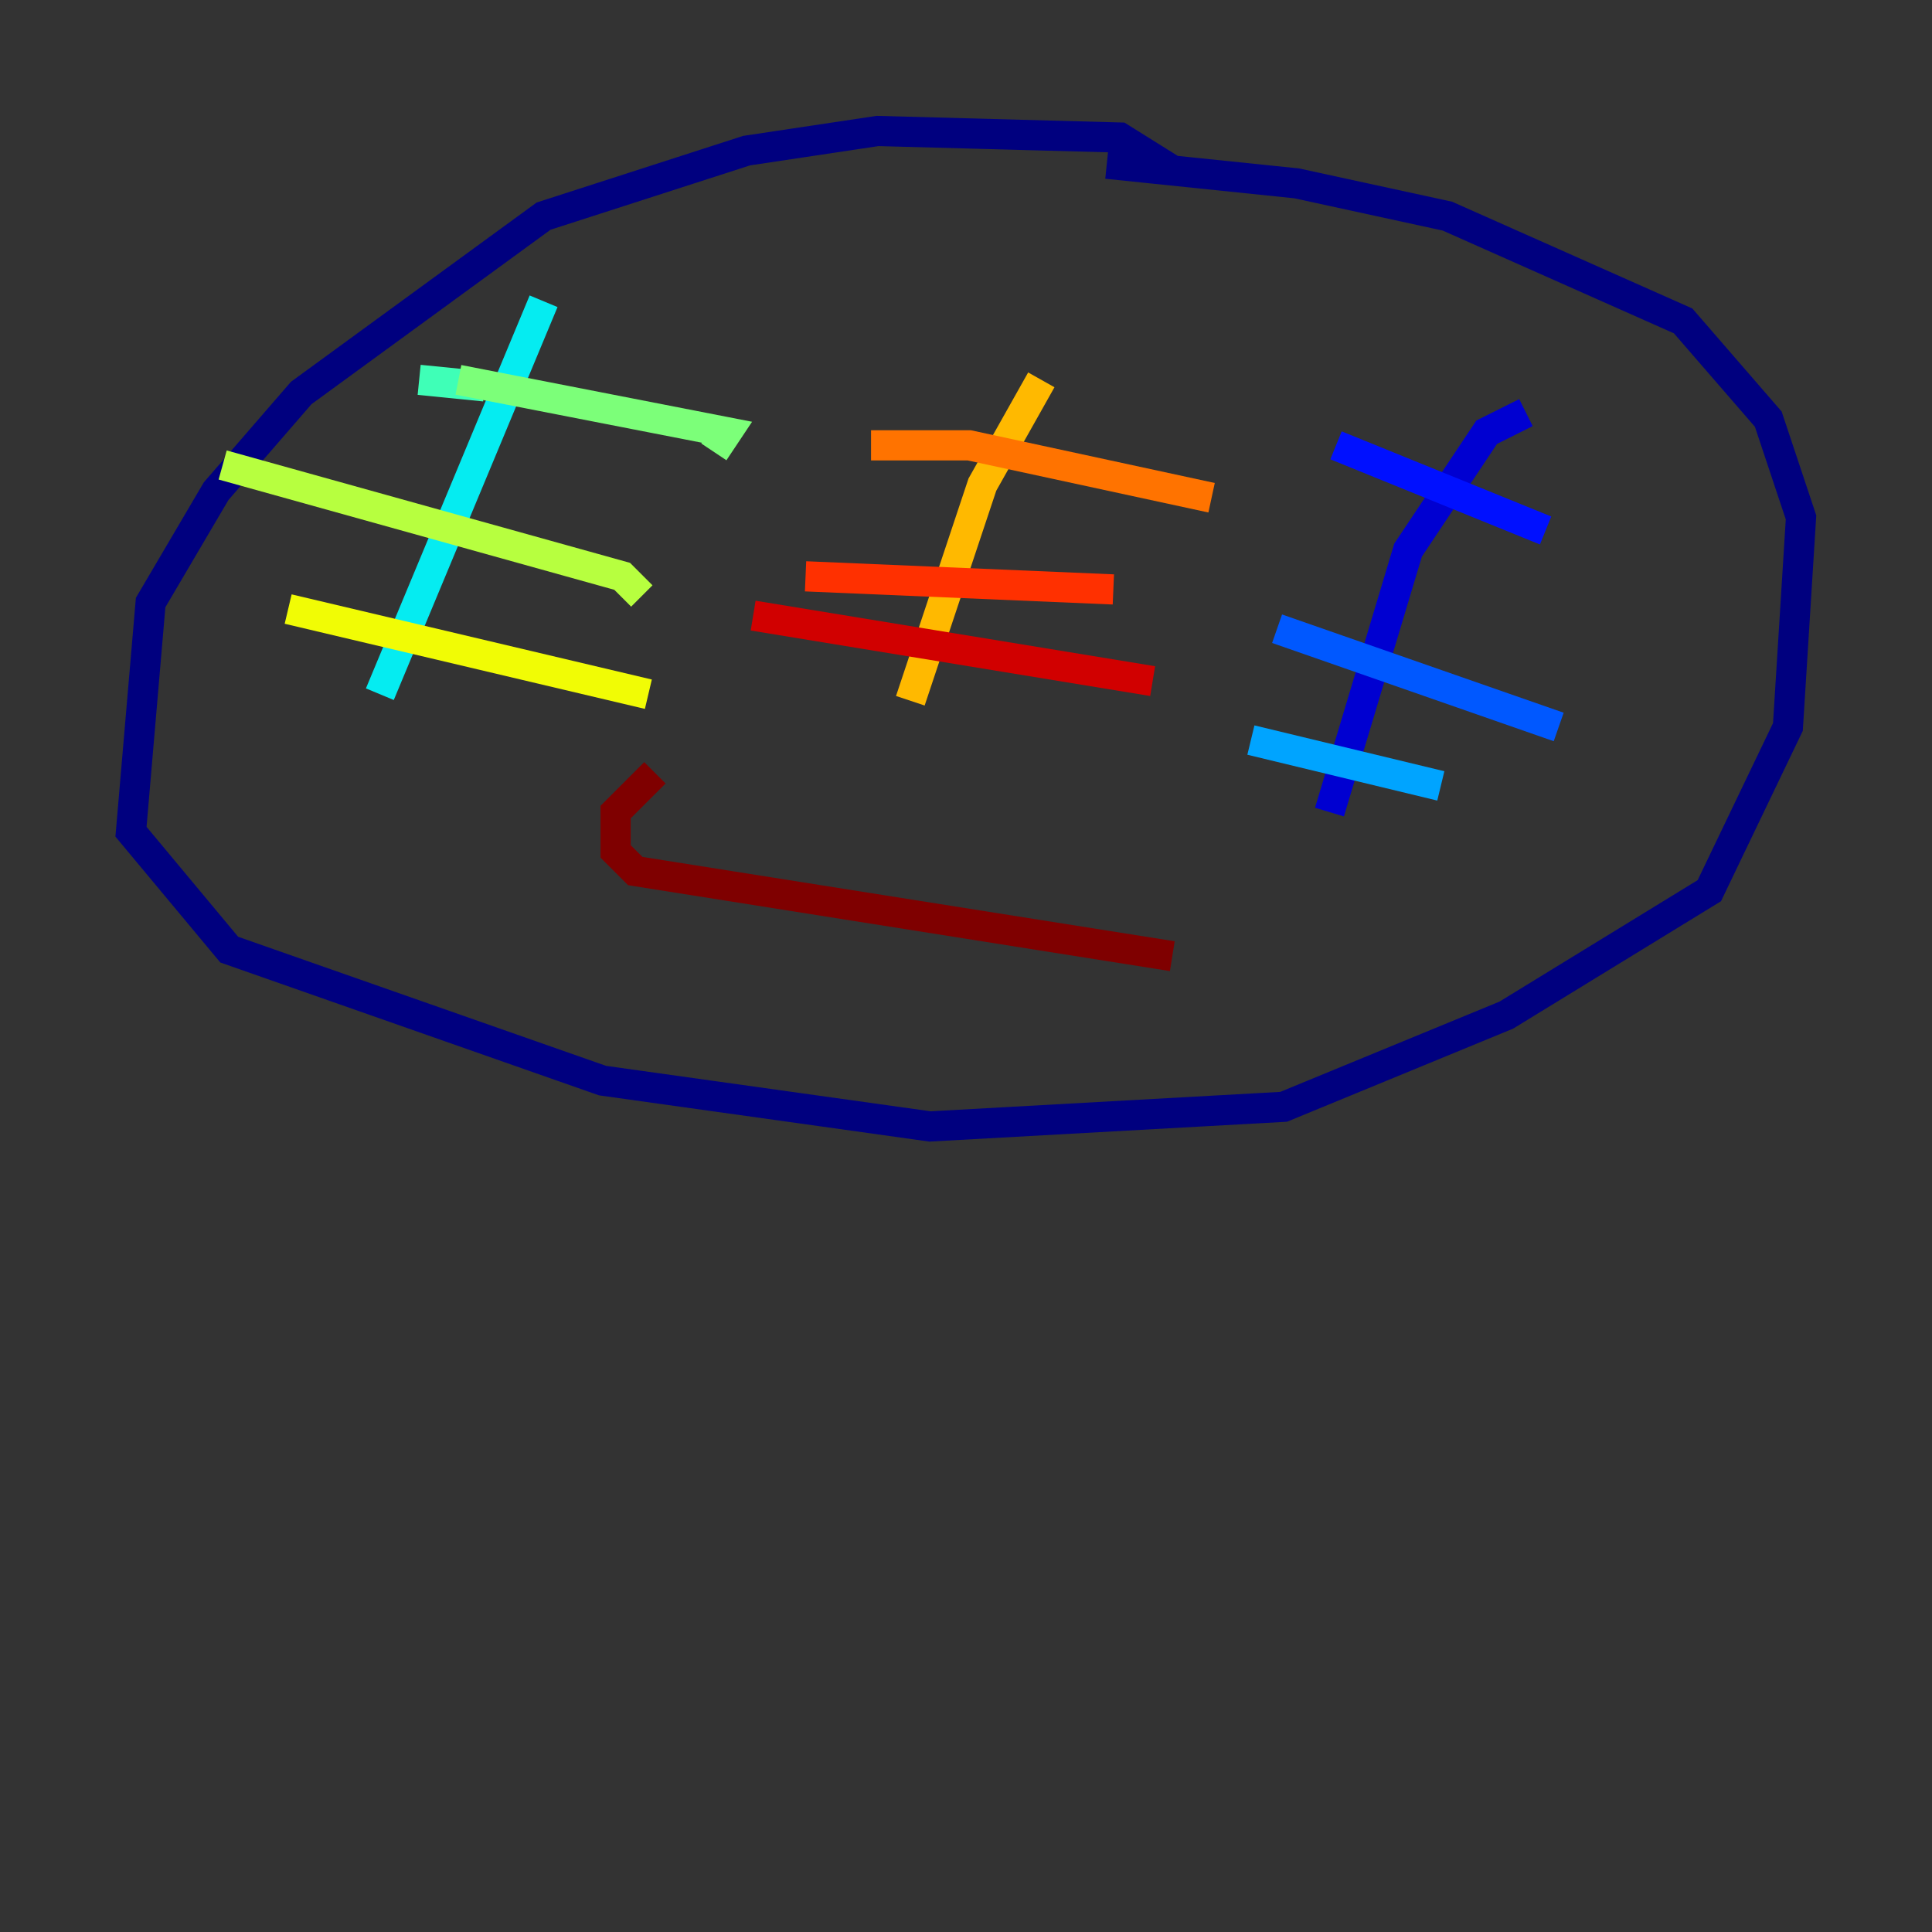 <?xml version="1.0" encoding="utf-8" ?>
<svg baseProfile="tiny" height="128" version="1.2" viewBox="0,0,128,128" width="128" xmlns="http://www.w3.org/2000/svg" xmlns:ev="http://www.w3.org/2001/xml-events" xmlns:xlink="http://www.w3.org/1999/xlink"><rect x="0" y="0" width="128" height="128" fill="#333333" stroke="none"/><defs /><polyline fill="none" points="77.668,11.281 74.197,9.112 58.142,8.678 49.464,9.98 36.014,14.319 19.959,26.034 14.319,32.542 9.98,39.919 8.678,55.105 15.186,62.915 39.919,71.593 61.614,74.63 85.044,73.329 99.797,67.254 113.248,59.01 118.454,48.163 119.322,34.278 117.153,27.77 111.512,21.261 95.891,14.319 85.912,12.149 73.329,10.848" stroke="#00007f" stroke-width="2" /><polyline fill="none" points="101.098,27.336 98.495,28.637 93.288,36.447 88.081,53.803" stroke="#0000d1" stroke-width="2" /><polyline fill="none" points="88.515,29.505 102.4,35.146" stroke="#0010ff" stroke-width="2" /><polyline fill="none" points="84.61,41.654 103.268,48.163" stroke="#0058ff" stroke-width="2" /><polyline fill="none" points="82.875,49.031 95.458,52.068" stroke="#00a4ff" stroke-width="2" /><polyline fill="none" points="36.014,19.959 25.166,45.993" stroke="#05ecf1" stroke-width="2" /><polyline fill="none" points="27.77,25.166 32.108,25.6" stroke="#3fffb7" stroke-width="2" /><polyline fill="none" points="30.373,25.166 48.163,28.637 47.295,29.939" stroke="#7cff79" stroke-width="2" /><polyline fill="none" points="14.752,30.807 41.22,38.183 42.522,39.485" stroke="#b7ff3f" stroke-width="2" /><polyline fill="none" points="19.091,40.352 42.956,45.993" stroke="#f1fc05" stroke-width="2" /><polyline fill="none" points="68.99,25.166 65.085,32.108 60.312,46.427" stroke="#ffb900" stroke-width="2" /><polyline fill="none" points="57.709,29.505 64.217,29.505 80.271,32.976" stroke="#ff7300" stroke-width="2" /><polyline fill="none" points="53.37,38.183 73.763,39.051" stroke="#ff3000" stroke-width="2" /><polyline fill="none" points="49.898,40.786 76.366,45.125" stroke="#d10000" stroke-width="2" /><polyline fill="none" points="43.39,51.2 40.786,53.803 40.786,56.407 42.088,57.709 77.668,63.349" stroke="#7f0000" stroke-width="2" /></svg>